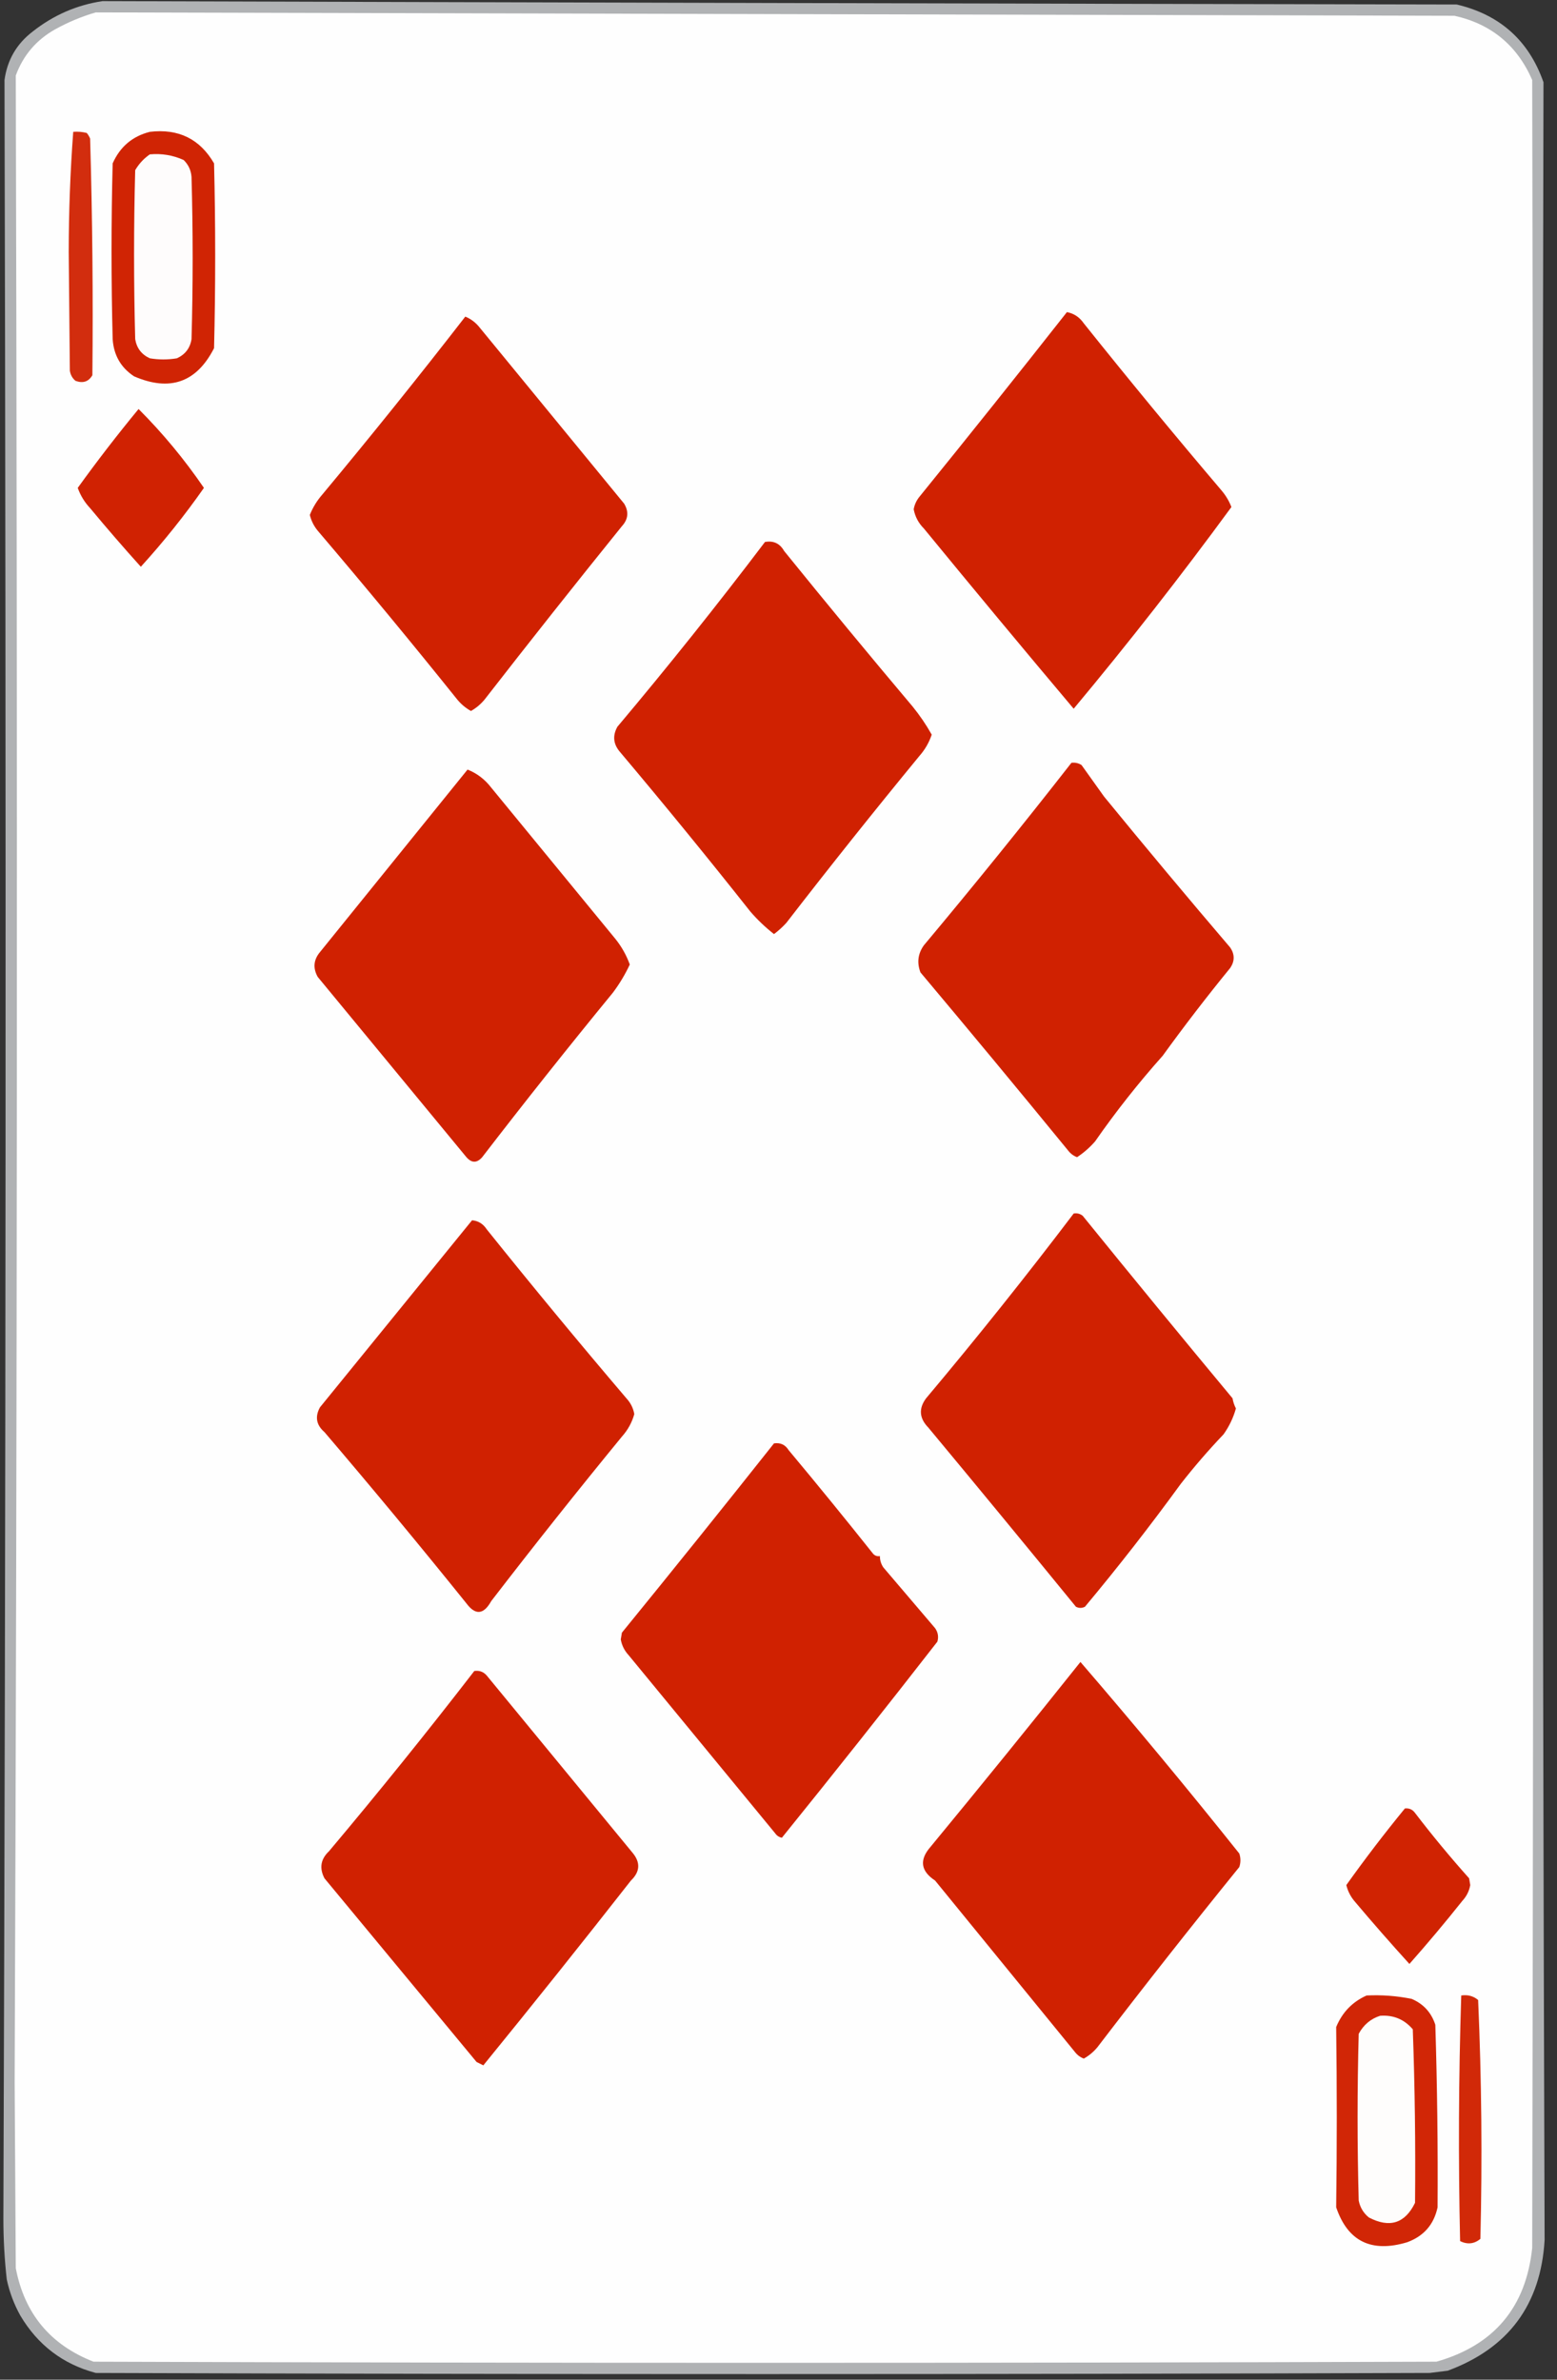 <?xml version="1.0" encoding="UTF-8"?>
<!DOCTYPE svg PUBLIC "-//W3C//DTD SVG 1.1//EN" "http://www.w3.org/Graphics/SVG/1.1/DTD/svg11.dtd">
<svg xmlns="http://www.w3.org/2000/svg" version="1.1" width="691px" height="1056px" style="shape-rendering:geometricPrecision; text-rendering:geometricPrecision; image-rendering:optimizeQuality; fill-rule:evenodd; clip-rule:evenodd" xmlns:xlink="http://www.w3.org/1999/xlink">
<rect width="100%" height="100%" fill="#333333" stroke="none"/>
<g><path style="opacity:0.906" fill="#bdbfc1" d="M 45.5,0.5 C 245.833,1.121 446.166,1.621 646.5,2C 665.686,6.524 678.519,18.024 685,36.5C 684.274,355.74 684.441,674.906 685.5,994C 683.799,1022.7 669.466,1042.03 642.5,1052C 639.833,1052.33 637.167,1052.67 634.5,1053C 437.167,1053.67 239.833,1053.67 42.5,1053C 27.924,1049.1 16.757,1040.6 9,1027.5C 6.211,1022.47 4.211,1017.13 3,1011.5C 2.001,1002.53 1.501,993.531 1.5,984.5C 2.615,668.167 2.781,351.834 2,35.5C 3.217,26.617 7.384,19.45 14.5,14C 23.735,6.71 34.068,2.21 45.5,0.5 Z"/></g>
<g><path style="opacity:1" fill="#fefefe" d="M 42.5,5.5 C 243.5,5.985 444.5,6.485 645.5,7C 661.811,10.642 673.311,20.142 680,35.5C 680.667,356.167 680.667,676.833 680,997.5C 677.215,1023.9 663.048,1040.73 637.5,1048C 438.833,1048.67 240.167,1048.67 41.5,1048C 22.377,1040.54 10.877,1026.71 7,1006.5C 6.833,979 6.667,951.5 6.5,924C 7.642,627.166 7.809,330.333 7,33.5C 10.301,24.531 16.134,17.697 24.5,13C 30.328,9.788 36.328,7.288 42.5,5.5 Z"/></g>
<g><path style="opacity:1" fill="#d22d0e" d="M 32.5,58.5 C 34.527,58.338 36.527,58.505 38.5,59C 39.126,59.75 39.626,60.584 40,61.5C 41.013,96.497 41.346,131.497 41,166.5C 39.334,169.379 36.834,170.212 33.5,169C 32.107,167.829 31.273,166.329 31,164.5C 30.833,147 30.667,129.5 30.5,112C 30.513,93.948 31.18,76.115 32.5,58.5 Z"/></g>
<g><path style="opacity:1" fill="#d02404" d="M 66.5,58.5 C 79.215,56.997 88.715,61.663 95,72.5C 95.667,99.833 95.667,127.167 95,154.5C 87.234,169.715 75.401,173.882 59.5,167C 53.646,163.134 50.479,157.634 50,150.5C 49.333,124.5 49.333,98.5 50,72.5C 53.27,65.127 58.77,60.46 66.5,58.5 Z"/></g>
<g><path style="opacity:1" fill="#fefcfc" d="M 66.5,68.5 C 71.742,68.023 76.742,68.856 81.5,71C 83.604,73.042 84.771,75.542 85,78.5C 85.667,102.5 85.667,126.5 85,150.5C 84.372,154.467 82.205,157.301 78.5,159C 74.5,159.667 70.5,159.667 66.5,159C 62.834,157.332 60.668,154.499 60,150.5C 59.333,125.5 59.333,100.5 60,75.5C 61.694,72.642 63.861,70.309 66.5,68.5 Z"/></g>
<g><path style="opacity:1" fill="#d02101" d="M 473.5,138.5 C 476.614,139.091 479.114,140.758 481,143.5C 500.956,168.458 521.289,193.125 542,217.5C 543.959,219.777 545.459,222.277 546.5,225C 524.143,255.532 500.81,285.366 476.5,314.5C 454.175,288.004 432.008,261.337 410,234.5C 407.63,232.13 406.13,229.296 405.5,226C 405.858,223.968 406.692,222.134 408,220.5C 430.108,193.243 451.941,165.91 473.5,138.5 Z"/></g>
<g><path style="opacity:1" fill="#d02101" d="M 206.5,140.5 C 209.056,141.543 211.223,143.21 213,145.5C 234.333,171.5 255.667,197.5 277,223.5C 279.149,227.087 278.816,230.42 276,233.5C 255.426,258.985 235.093,284.651 215,310.5C 213.281,312.557 211.281,314.224 209,315.5C 206.719,314.224 204.719,312.557 203,310.5C 182.711,285.209 162.044,260.209 141,235.5C 139.304,233.44 138.137,231.107 137.5,228.5C 138.816,225.205 140.649,222.205 143,219.5C 164.655,193.502 185.822,167.168 206.5,140.5 Z"/></g>
<g><path style="opacity:1" fill="#d02202" d="M 61.5,181.5 C 72.224,192.23 81.891,203.897 90.5,216.5C 81.928,228.742 72.595,240.409 62.5,251.5C 54.842,243.006 47.342,234.34 40,225.5C 37.535,222.872 35.701,219.872 34.5,216.5C 43.108,204.555 52.108,192.888 61.5,181.5 Z"/></g>
<g><path style="opacity:1" fill="#d02101" d="M 339.5,240.5 C 343.273,239.822 346.106,241.156 348,244.5C 366.761,267.684 385.761,290.684 405,313.5C 408.227,317.471 411.06,321.638 413.5,326C 412.324,329.514 410.491,332.681 408,335.5C 387.953,359.878 368.286,384.545 349,409.5C 347.316,411.351 345.483,413.018 343.5,414.5C 339.671,411.504 336.171,408.171 333,404.5C 314.045,380.543 294.712,356.876 275,333.5C 272.154,330.081 271.82,326.414 274,322.5C 296.563,295.684 318.396,268.35 339.5,240.5 Z"/></g>
<g><path style="opacity:1" fill="#d02101" d="M 475.5,338.5 C 477.144,338.286 478.644,338.62 480,339.5C 483.333,344.167 486.667,348.833 490,353.5C 508.429,376.018 527.095,398.352 546,420.5C 548,423.5 548,426.5 546,429.5C 535.617,442.215 525.617,455.215 516,468.5C 505.18,480.638 495.18,493.305 486,506.5C 483.592,509.248 480.926,511.582 478,513.5C 476.395,512.899 475.062,511.899 474,510.5C 452.296,483.971 430.462,457.638 408.5,431.5C 406.872,427.193 407.372,423.193 410,419.5C 432.321,392.836 454.155,365.836 475.5,338.5 Z"/></g>
<g><path style="opacity:1" fill="#d02101" d="M 207.5,341.5 C 211.672,343.158 215.172,345.825 218,349.5C 236.333,371.833 254.667,394.167 273,416.5C 275.826,419.989 277.993,423.822 279.5,428C 277.458,432.39 274.958,436.557 272,440.5C 252.286,464.545 232.953,488.879 214,513.5C 211.667,516.167 209.333,516.167 207,513.5C 185,486.833 163,460.167 141,433.5C 138.82,429.586 139.154,425.919 142,422.5C 163.842,395.469 185.675,368.469 207.5,341.5 Z"/></g>
<g><path style="opacity:1" fill="#d02101" d="M 476.5,538.5 C 477.978,538.238 479.311,538.571 480.5,539.5C 502.538,566.695 524.704,593.695 547,620.5C 547.273,622.101 547.773,623.601 548.5,625C 547.346,629.142 545.512,632.976 543,636.5C 536.293,643.538 529.96,650.872 524,658.5C 510.426,677.158 496.259,695.325 481.5,713C 480.167,713.667 478.833,713.667 477.5,713C 455.786,686.408 433.953,659.908 412,633.5C 407.964,629.361 407.631,625.028 411,620.5C 433.574,593.644 455.407,566.311 476.5,538.5 Z"/></g>
<g><path style="opacity:1" fill="#d02101" d="M 209.5,541.5 C 212.263,541.744 214.429,543.077 216,545.5C 236.289,570.791 256.956,595.791 278,620.5C 279.866,622.519 281.033,624.852 281.5,627.5C 280.467,631.229 278.634,634.563 276,637.5C 256.286,661.545 236.953,685.879 218,710.5C 214.651,716.528 210.985,716.861 207,711.5C 186.377,685.875 165.377,660.542 144,635.5C 140.372,632.359 139.705,628.692 142,624.5C 164.508,596.803 187.008,569.136 209.5,541.5 Z"/></g>
<g><path style="opacity:1" fill="#d02101" d="M 343.5,640.5 C 346.325,640.081 348.491,641.081 350,643.5C 362.689,658.688 375.189,674.022 387.5,689.5C 388.325,690.386 389.325,690.719 390.5,690.5C 390.491,692.308 390.991,693.975 392,695.5C 399.667,704.5 407.333,713.5 415,722.5C 416.301,724.365 416.635,726.365 416,728.5C 393.214,757.778 370.214,786.778 347,815.5C 345.739,815.241 344.739,814.574 344,813.5C 322.333,787.167 300.667,760.833 279,734.5C 277.134,732.481 275.967,730.148 275.5,727.5C 275.667,726.5 275.833,725.5 276,724.5C 298.713,696.626 321.213,668.626 343.5,640.5 Z"/></g>
<g><path style="opacity:1" fill="#d02101" d="M 479.5,737.5 C 503.513,765.352 527.013,793.685 550,822.5C 550.667,824.5 550.667,826.5 550,828.5C 528.619,854.879 507.619,881.546 487,908.5C 485.281,910.557 483.281,912.224 481,913.5C 479.395,912.899 478.062,911.899 477,910.5C 456.333,885.167 435.667,859.833 415,834.5C 408.577,830.29 407.91,825.29 413,819.5C 435.415,792.319 457.581,764.986 479.5,737.5 Z"/></g>
<g><path style="opacity:1" fill="#d02101" d="M 210.5,741.5 C 212.722,741.178 214.556,741.845 216,743.5C 237.667,769.833 259.333,796.167 281,822.5C 284.299,826.691 283.966,830.691 280,834.5C 258.385,862.094 236.552,889.428 214.5,916.5C 213.5,916 212.5,915.5 211.5,915C 189.03,887.858 166.53,860.691 144,833.5C 141.642,828.983 142.308,824.983 146,821.5C 168.092,795.248 189.592,768.582 210.5,741.5 Z"/></g>
<g><path style="opacity:1" fill="#d02302" d="M 623.5,802.5 C 625.39,802.297 626.89,802.963 628,804.5C 635.623,814.458 643.623,824.125 652,833.5C 652.167,834.5 652.333,835.5 652.5,836.5C 652.033,839.148 650.866,841.481 649,843.5C 641.394,853.058 633.561,862.392 625.5,871.5C 617.176,862.34 609.009,853.007 601,843.5C 599.304,841.44 598.137,839.107 597.5,836.5C 605.775,824.889 614.441,813.556 623.5,802.5 Z"/></g>
<g><path style="opacity:1" fill="#d12606" d="M 606.5,885.5 C 613.241,885.171 619.908,885.671 626.5,887C 631.731,889.232 635.231,893.065 637,898.5C 637.841,925.499 638.174,952.499 638,979.5C 636.363,987.138 631.863,992.305 624.5,995C 608.622,999.763 598.122,994.597 593,979.5C 593.351,952.839 593.351,926.172 593,899.5C 595.687,892.981 600.187,888.314 606.5,885.5 Z"/></g>
<g><path style="opacity:1" fill="#d12908" d="M 648.5,885.5 C 651.365,885.055 653.865,885.722 656,887.5C 657.539,922.818 657.872,958.152 657,993.5C 654.275,995.758 651.275,996.091 648,994.5C 647.174,958.095 647.34,921.762 648.5,885.5 Z"/></g>
<g><path style="opacity:1" fill="#fefdfc" d="M 612.5,894.5 C 618.369,894.066 623.202,896.066 627,900.5C 627.919,926.164 628.252,951.831 628,977.5C 623.557,986.646 616.724,988.813 607.5,984C 605.106,982.048 603.606,979.548 603,976.5C 602.333,951.833 602.333,927.167 603,902.5C 605.161,898.495 608.328,895.829 612.5,894.5 Z"/></g>
</svg>
